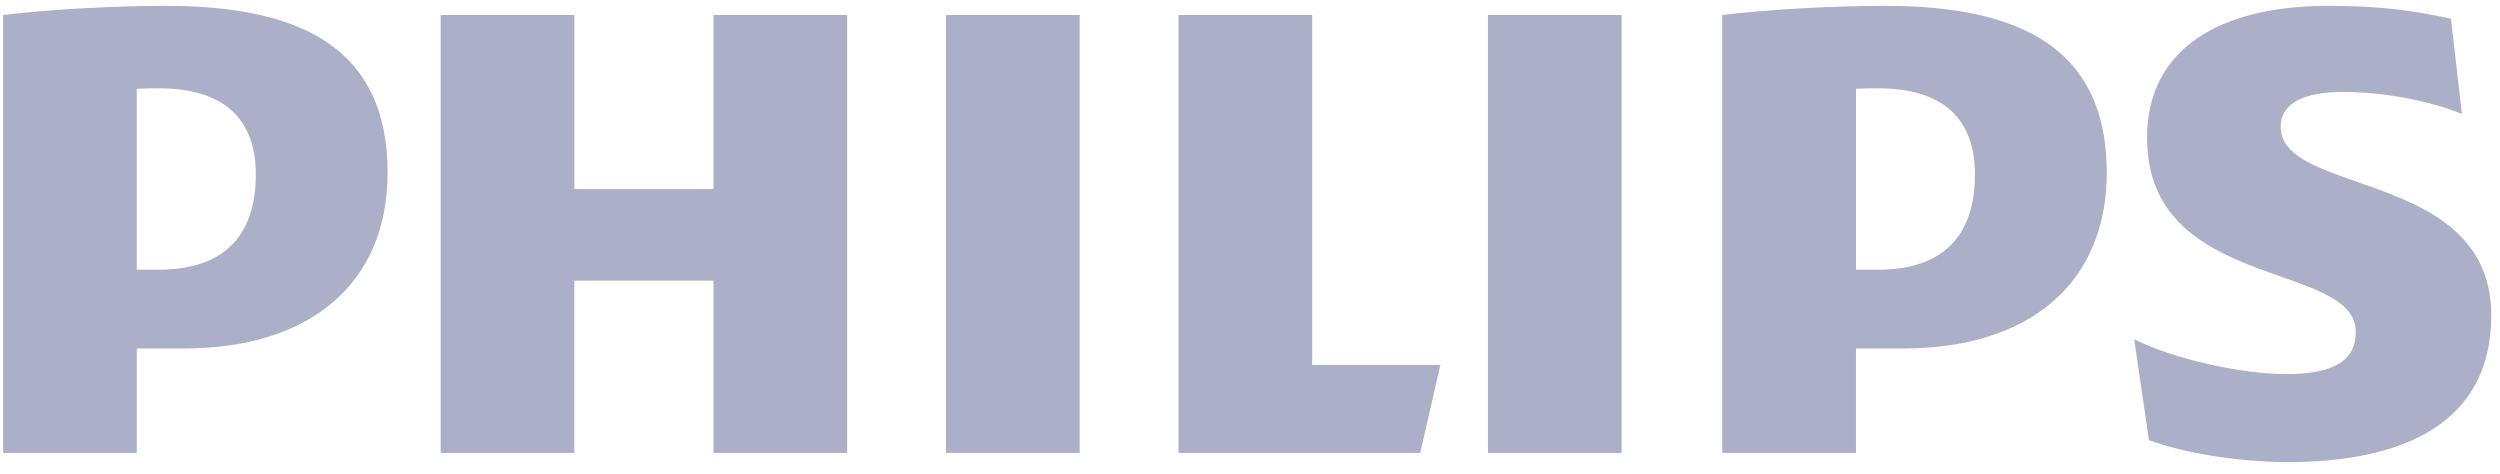 <svg width="190" height="36" viewBox="0 0 190 36" fill="none" xmlns="http://www.w3.org/2000/svg">
<path fill-rule="evenodd" clip-rule="evenodd" d="M14.013 26.484C23.475 26.484 29.458 21.609 29.458 13.117C29.457 3.786 23.057 0.445 12.621 0.445C8.585 0.445 3.715 0.722 0.237 1.14V34.423H10.394V26.484H14.013ZM19.441 13.255C19.441 17.573 17.353 20.497 12.065 20.497H10.393V6.746C10.988 6.712 11.542 6.712 12.065 6.712C17.072 6.712 19.441 9.078 19.441 13.255ZM142.72 20.497C148.01 20.497 150.095 17.573 150.095 13.255C150.095 9.078 147.728 6.712 142.72 6.712C142.2 6.712 141.644 6.712 141.055 6.746V20.497H142.72ZM144.673 26.484C154.128 26.484 160.114 21.609 160.114 13.117C160.114 3.786 153.715 0.445 143.278 0.445C139.243 0.445 134.37 0.722 130.892 1.14V34.423H141.054V26.484H144.673ZM178.061 6.988C175.142 6.988 173.331 7.824 173.331 9.634C173.331 11.794 175.996 12.724 179.151 13.826C183.728 15.425 189.336 17.384 189.336 23.976C189.336 32.332 182.377 35.118 173.892 35.118C170.551 35.118 166.377 34.563 163.318 33.449L162.202 25.788C165.263 27.319 170.415 28.432 173.749 28.432C177.508 28.432 179.041 27.319 179.041 25.232C179.041 23.031 176.435 22.11 173.336 21.016C168.787 19.409 163.176 17.427 163.176 10.472C163.176 3.684 168.74 0.445 176.95 0.445C181.262 0.445 183.628 0.862 186.273 1.419L187.107 8.663C184.744 7.684 181.262 6.988 178.061 6.988ZM123.242 1.14H113.085V34.423H123.242V1.14ZM71.897 1.14H82.054V34.423H71.897V1.14ZM99.725 27.737V1.14H89.568V34.423H107.937L109.466 27.737H99.725ZM54.226 1.14H64.383L64.383 34.423H54.225V21.332H43.65V34.423H33.491V1.14H43.651V14.369H54.226V1.14Z" fill="#ABAFC7"/>
</svg>
